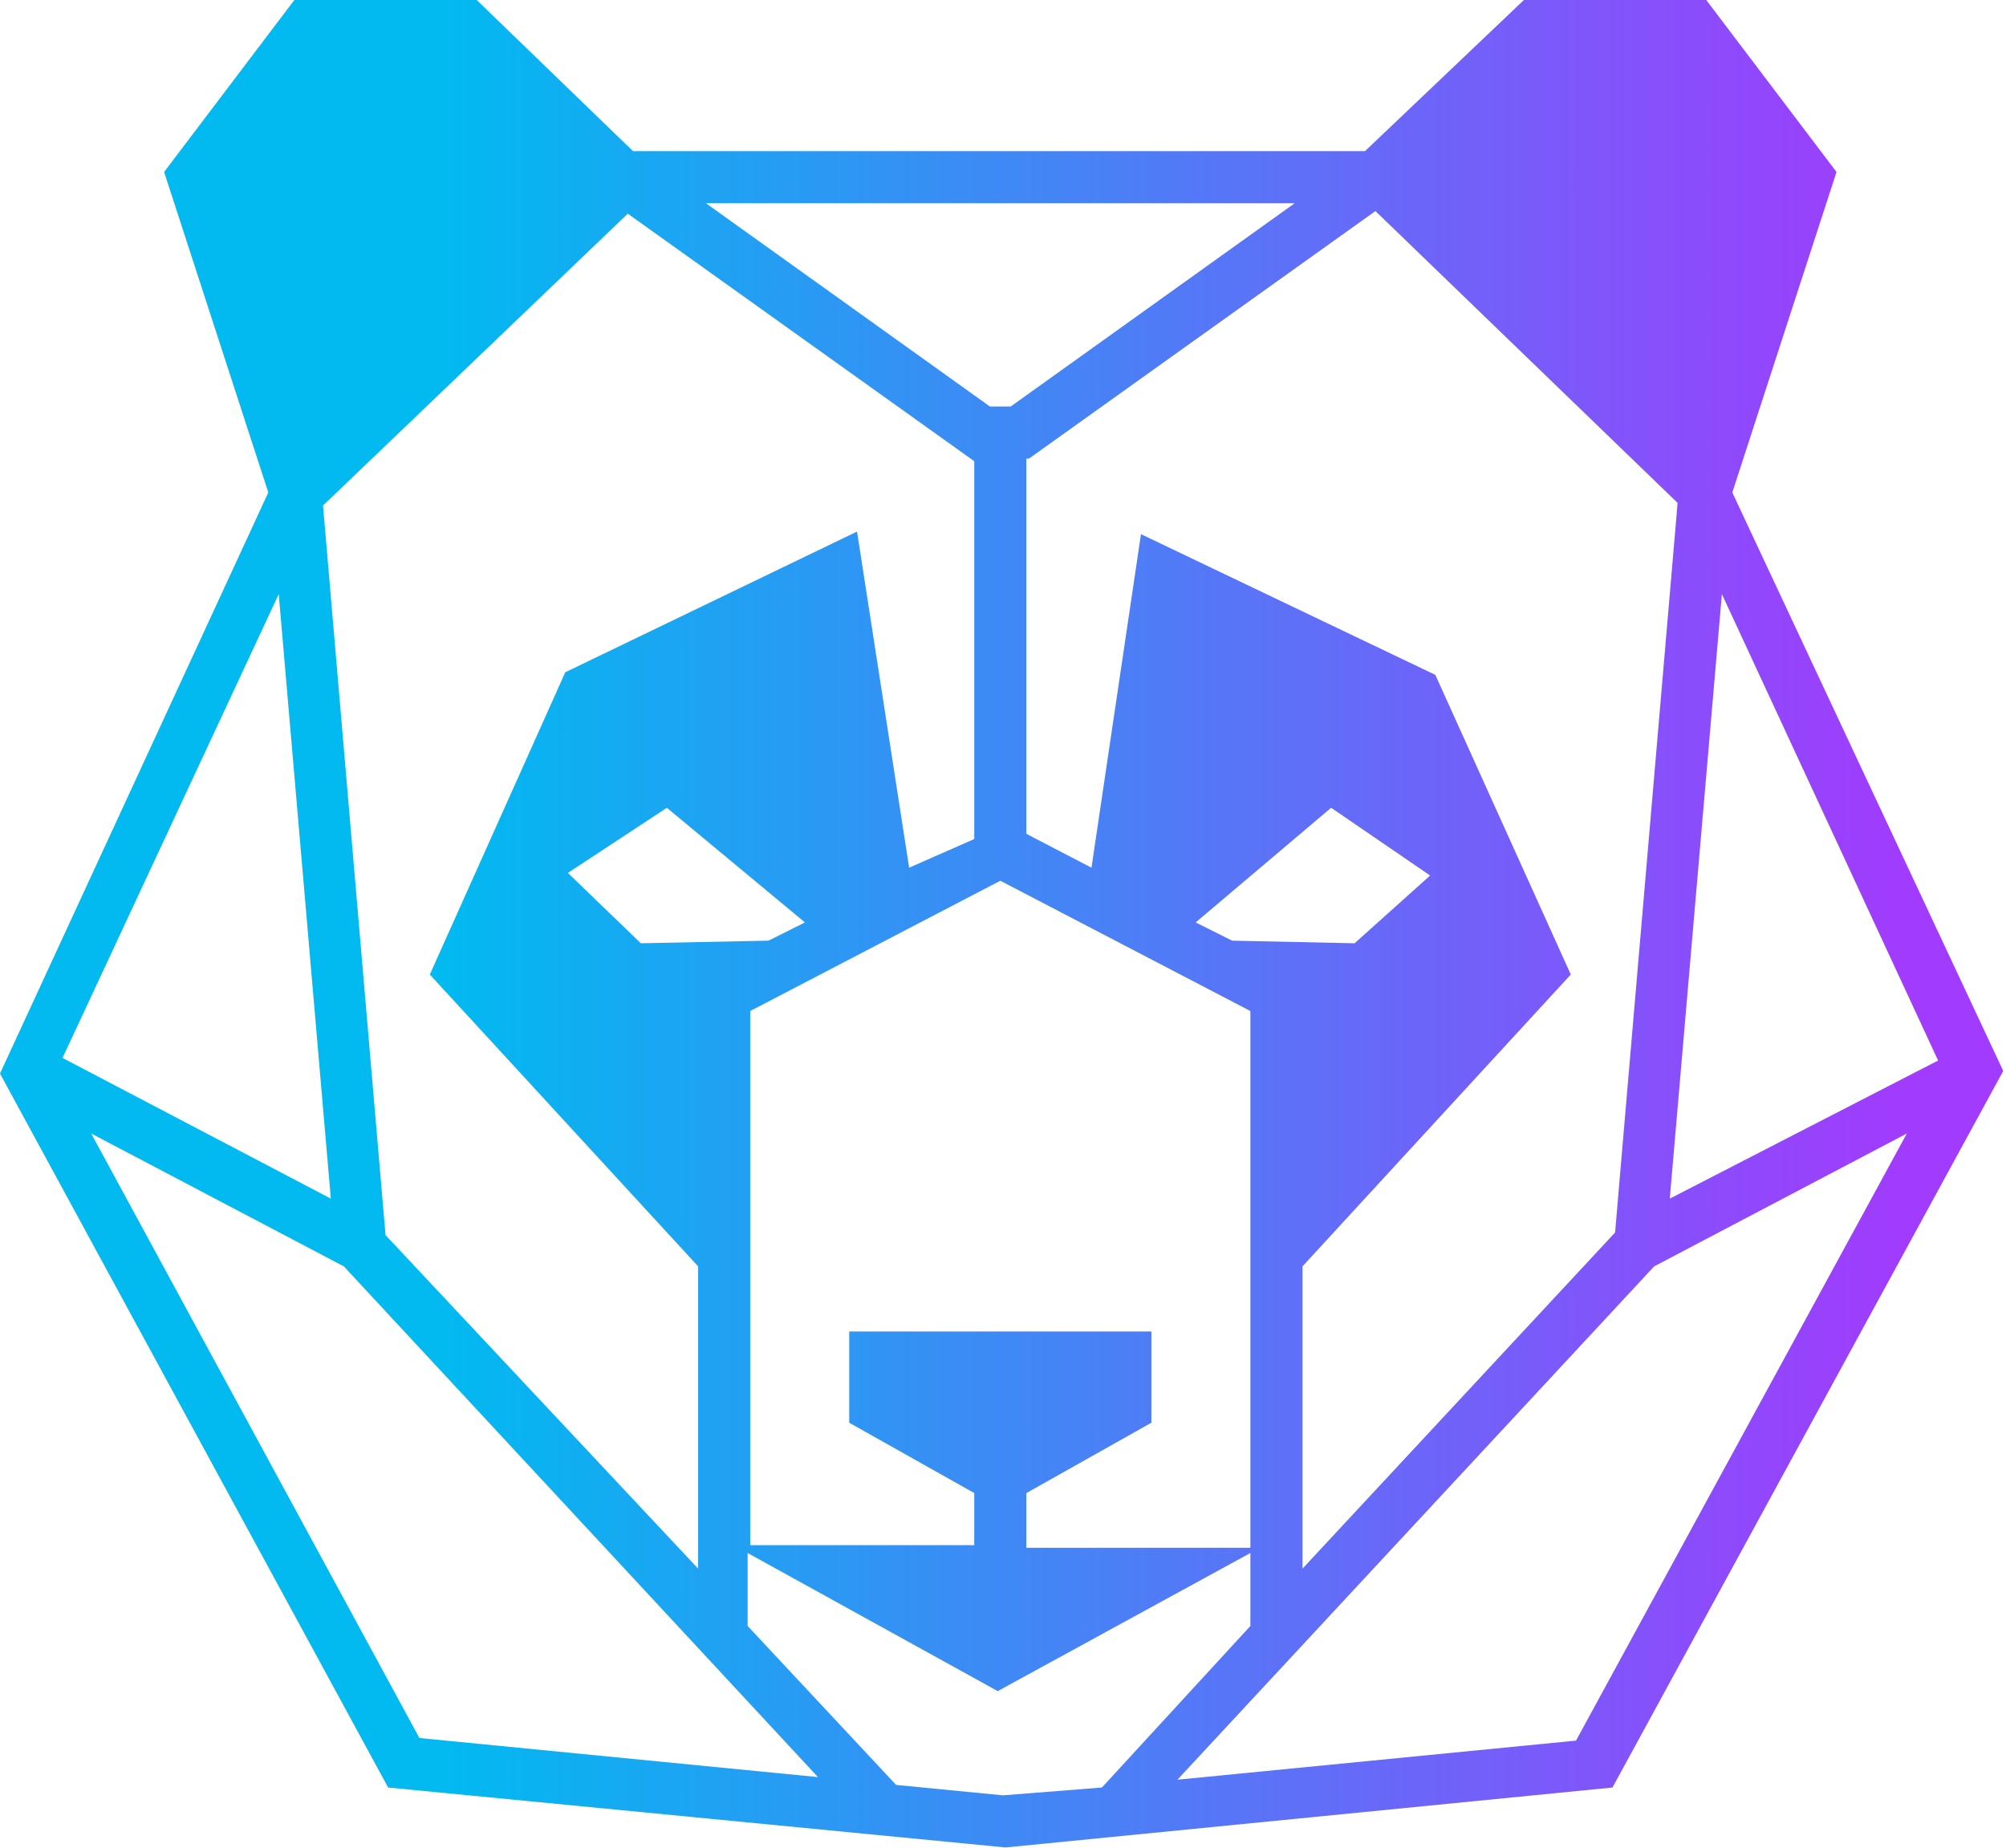 <svg width="621" height="572" viewBox="0 0 621 572" fill="none" xmlns="http://www.w3.org/2000/svg">
<path d="M536.272 152.451L568.529 53.237L528.208 0H471.758L422.566 46.784H195.961L147.576 0H91.126L50.805 53.237L83.062 152.451L0 332.328L120.157 553.342L311.28 571.895L499.177 553.342L620.14 331.521L536.272 152.451ZM599.98 328.295L516.918 371.046L533.047 183.91L599.98 328.295ZM317.731 462.194L356.44 440.415V412.184H262.894V440.415L301.603 462.194V478.327H232.25V312.969L309.667 272.638L387.084 312.969V479.133H317.731V462.194ZM119.351 382.339L99.997 156.485L194.348 66.143L301.603 142.772V259.732L281.442 268.605L265.314 164.551L174.994 208.108L133.06 301.676L216.122 392.018V485.586L119.351 382.339ZM312.893 125.833H306.441L218.541 62.916H400.793L312.893 125.833ZM198.38 291.997L175.801 270.218L206.445 250.053L249.185 285.544L237.895 291.19L198.38 291.997ZM381.439 291.19L370.149 285.544L412.083 250.053L442.727 271.025L419.341 291.997L381.439 291.19ZM403.212 392.018L486.274 301.676L444.34 208.915L353.214 165.357L337.892 268.605L317.731 258.119V141.965H318.538L425.792 65.336L519.337 155.678L499.983 381.532L403.212 485.586V392.018ZM86.287 183.91L102.416 371.046L19.354 327.488L86.287 183.91ZM28.225 350.88L106.448 392.018L253.217 550.116L129.834 538.016L28.225 350.88ZM310.473 555.762L277.41 552.536L231.444 503.332V480.746L308.861 523.497L387.084 480.746V503.332L341.118 553.342L310.473 555.762ZM487.887 538.823L364.504 550.922L512.08 392.018L590.303 350.88L487.887 538.823Z" fill="url(#paint0_linear)"/>
<defs>
<linearGradient id="paint0_linear" x1="-0.242" y1="285.988" x2="619.495" y2="285.988" gradientUnits="userSpaceOnUse">
<stop offset="0.224" stop-color="#02B9F0"/>
<stop offset="0.951" stop-color="#A13BFD"/>
</linearGradient>
</defs>
</svg>
